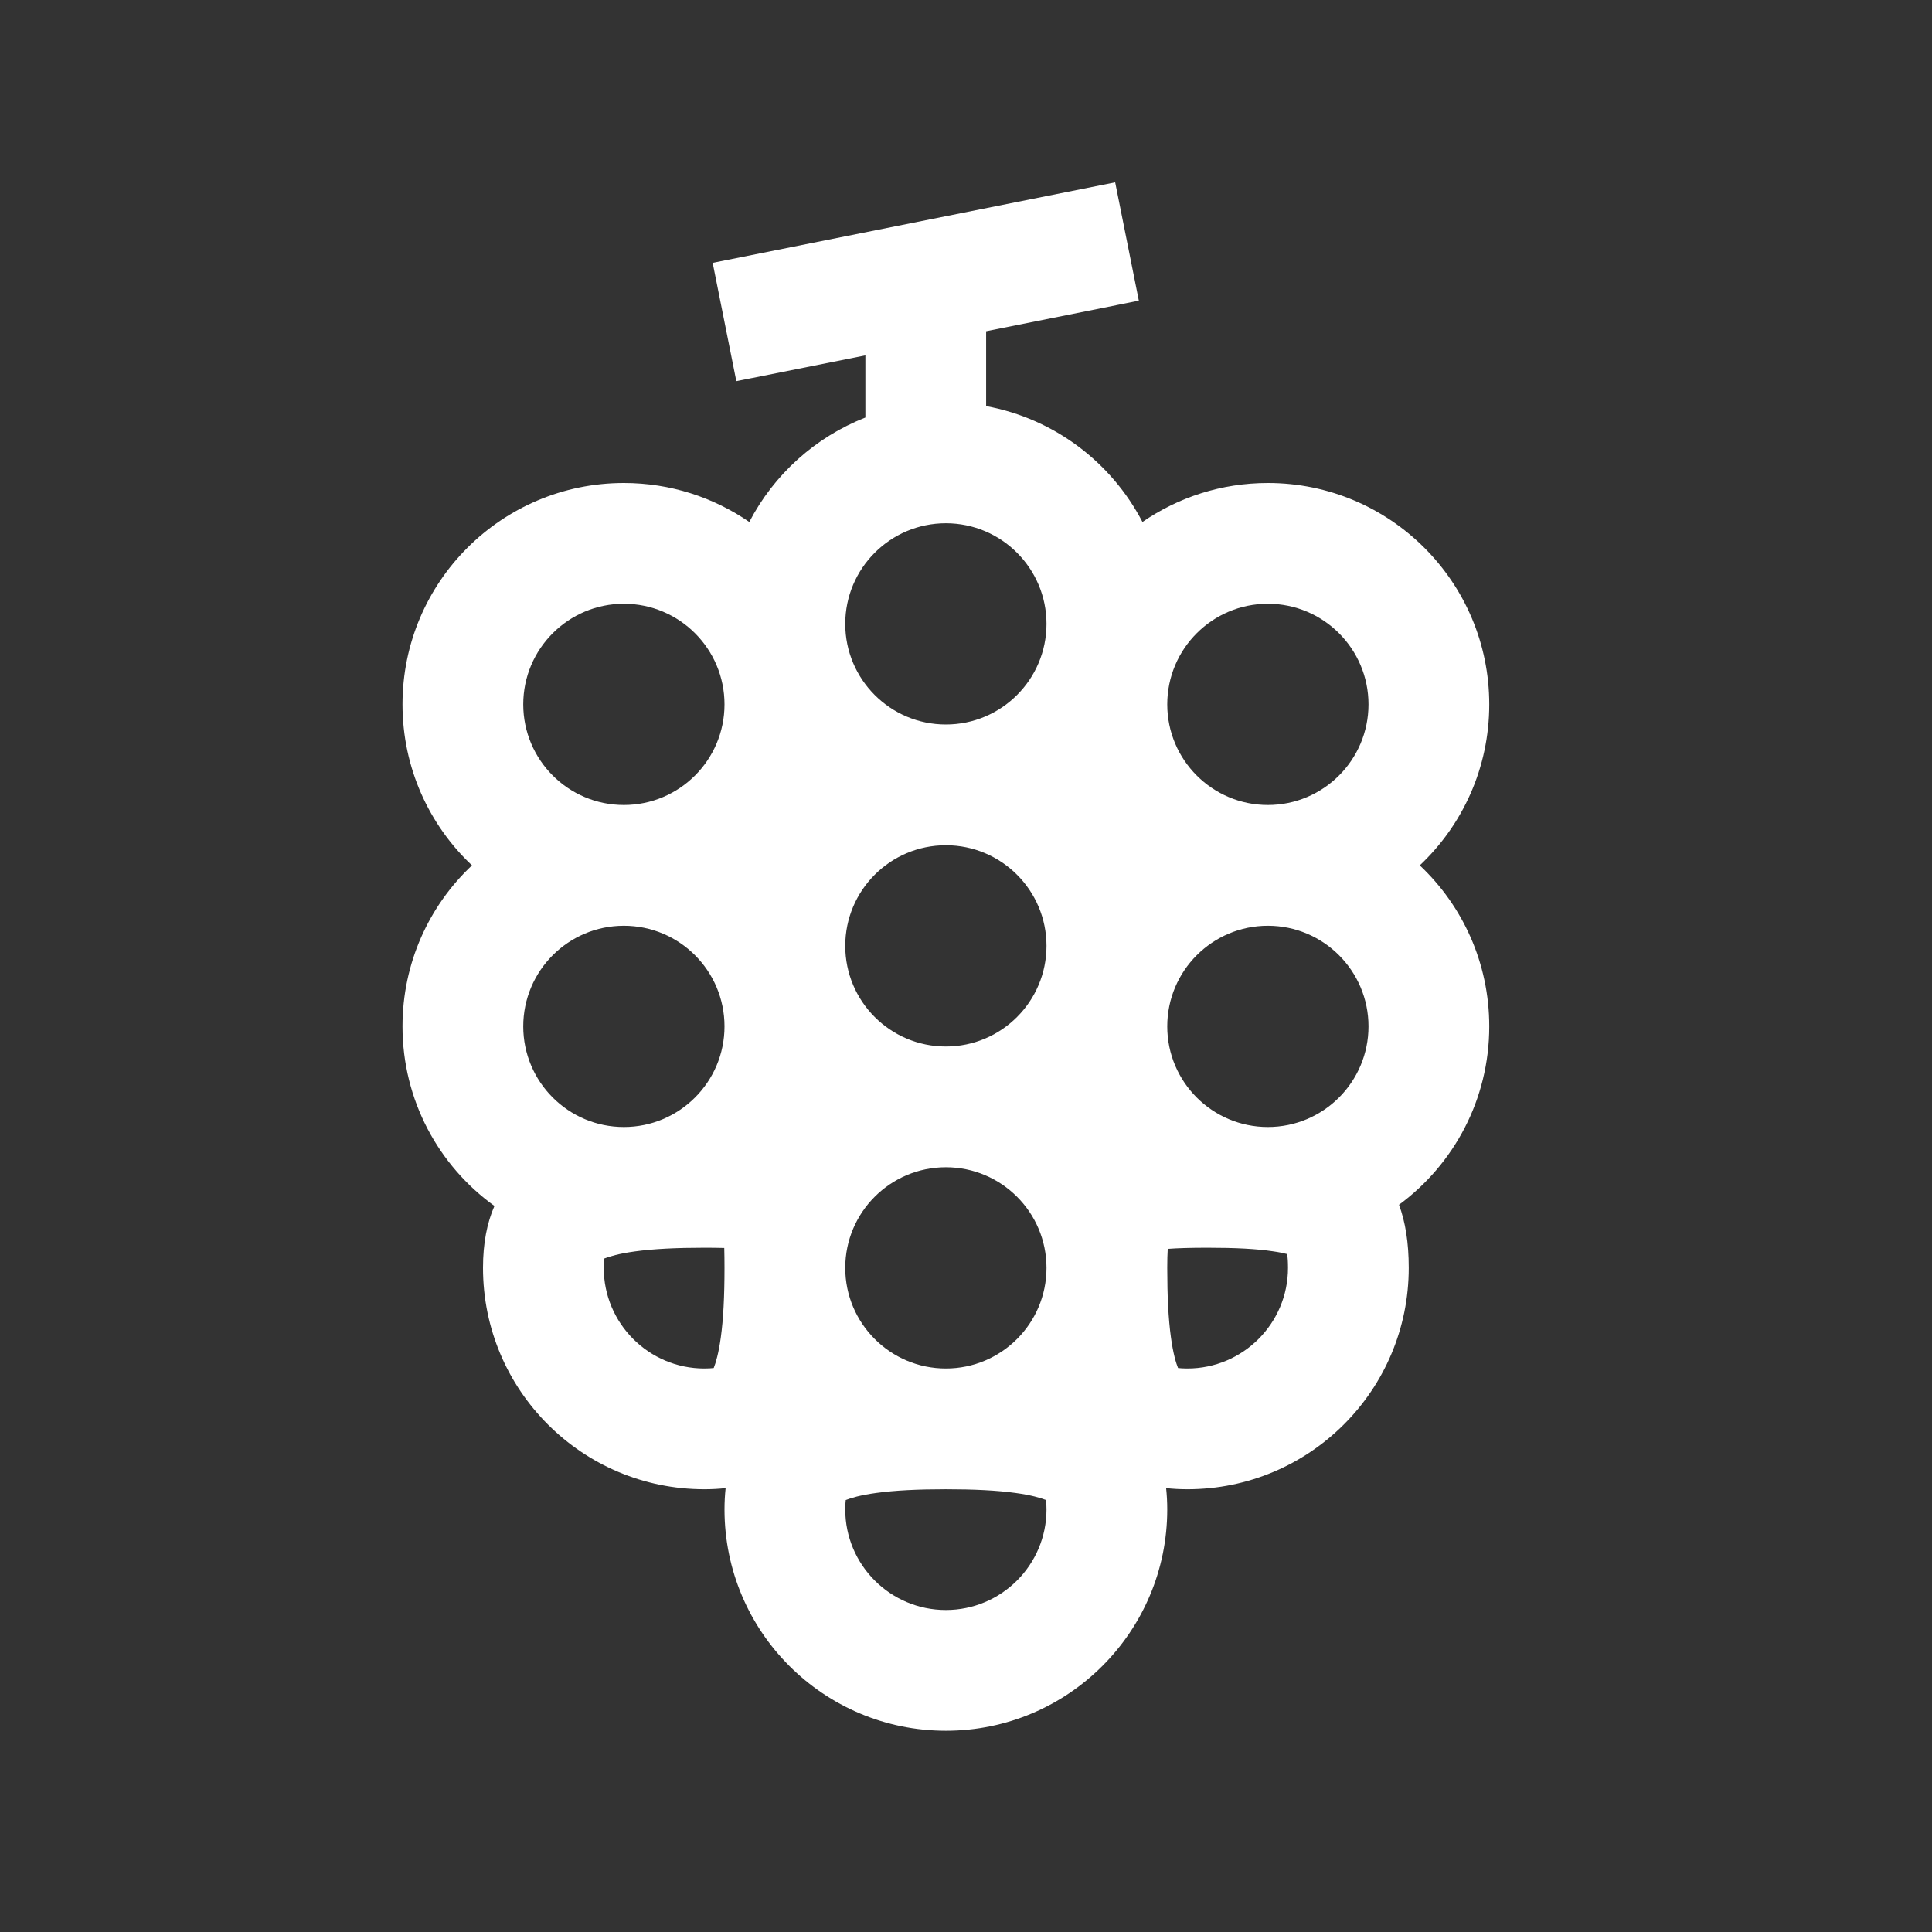 <svg width="24" height="24" viewBox="0 0 24 24" fill="none" xmlns="http://www.w3.org/2000/svg">
<rect x="0" y="0" width="24" height="24" fill="#333333" stroke="none"/>
<path fill-rule="evenodd" clip-rule="evenodd" d="M14.147 3.735L12.25 4.115V5.045C13.097 5.201 13.807 5.744 14.192 6.484C14.635 6.179 15.171 6 15.75 6C17.269 6 18.5 7.231 18.5 8.75C18.5 9.538 18.169 10.249 17.637 10.75C18.169 11.251 18.5 11.962 18.5 12.75C18.5 13.659 18.059 14.465 17.379 14.966C17.458 15.179 17.5 15.437 17.5 15.75C17.5 17.269 16.269 18.5 14.75 18.5C14.658 18.5 14.57 18.495 14.486 18.486C14.495 18.57 14.5 18.657 14.5 18.75C14.5 20.269 13.269 21.5 11.75 21.5C10.231 21.5 9 20.269 9 18.75C9 18.657 9.005 18.57 9.014 18.486C8.93 18.495 8.843 18.5 8.75 18.5C7.231 18.5 6 17.269 6 15.75C6 15.444 6.05 15.191 6.142 14.981C5.45 14.482 5 13.668 5 12.75C5 11.962 5.331 11.251 5.863 10.75C5.331 10.249 5 9.538 5 8.75C5 7.231 6.231 6 7.75 6C8.329 6 8.865 6.179 9.308 6.484C9.614 5.895 10.127 5.431 10.75 5.187V4.415L9.147 4.735L8.853 3.265L13.853 2.265L14.147 3.735ZM11.75 9C12.44 9 13 8.44 13 7.75C13 7.06 12.44 6.5 11.75 6.5C11.06 6.5 10.5 7.06 10.5 7.75C10.5 8.44 11.06 9 11.75 9ZM13 15.75C13 16.44 12.44 17 11.75 17C11.06 17 10.5 16.44 10.5 15.75C10.5 15.06 11.06 14.5 11.75 14.5C12.44 14.5 13 15.06 13 15.75ZM10.885 18.546C11.117 18.514 11.401 18.5 11.75 18.5C12.099 18.5 12.383 18.514 12.615 18.546C12.812 18.573 12.929 18.608 12.994 18.634C12.997 18.661 13 18.699 13 18.75C13 19.44 12.44 20 11.75 20C11.06 20 10.5 19.44 10.5 18.75C10.5 18.699 10.503 18.661 10.506 18.634C10.571 18.608 10.688 18.573 10.885 18.546ZM11.75 13C12.44 13 13 12.44 13 11.75C13 11.06 12.44 10.5 11.75 10.5C11.06 10.5 10.5 11.06 10.5 11.75C10.5 12.44 11.06 13 11.75 13ZM14.5 12.75C14.5 12.06 15.06 11.5 15.75 11.5C16.44 11.5 17 12.06 17 12.75C17 13.44 16.44 14 15.75 14C15.06 14 14.5 13.44 14.5 12.75ZM17 8.75C17 9.44 16.44 10 15.75 10C15.06 10 14.5 9.44 14.5 8.75C14.5 8.06 15.06 7.5 15.75 7.5C16.44 7.5 17 8.06 17 8.75ZM9 8.75C9 9.44 8.44 10 7.75 10C7.06 10 6.5 9.44 6.5 8.75C6.5 8.06 7.06 7.5 7.75 7.5C8.44 7.5 9 8.06 9 8.75ZM6.5 12.75C6.5 12.06 7.06 11.5 7.75 11.5C8.44 11.5 9 12.06 9 12.75C9 13.44 8.44 14 7.75 14C7.06 14 6.5 13.44 6.5 12.75ZM9 15.75C9 16.099 8.986 16.384 8.954 16.615C8.927 16.812 8.892 16.929 8.866 16.994C8.839 16.997 8.801 17 8.75 17C8.06 17 7.5 16.44 7.5 15.75C7.5 15.699 7.503 15.661 7.506 15.634C7.571 15.608 7.688 15.573 7.885 15.546C8.117 15.514 8.401 15.5 8.75 15.5C8.842 15.5 8.924 15.501 8.997 15.503C8.999 15.576 9 15.658 9 15.75ZM14.5 15.75C14.5 16.099 14.514 16.384 14.546 16.615C14.573 16.812 14.608 16.93 14.634 16.994C14.661 16.997 14.699 17 14.75 17C15.44 17 16 16.44 16 15.75C16 15.676 15.996 15.62 15.991 15.579C15.949 15.568 15.891 15.555 15.811 15.544C15.612 15.514 15.351 15.5 15 15.5C14.787 15.5 14.627 15.505 14.506 15.514C14.502 15.579 14.5 15.656 14.5 15.75Z" fill="white"/>
</svg>
